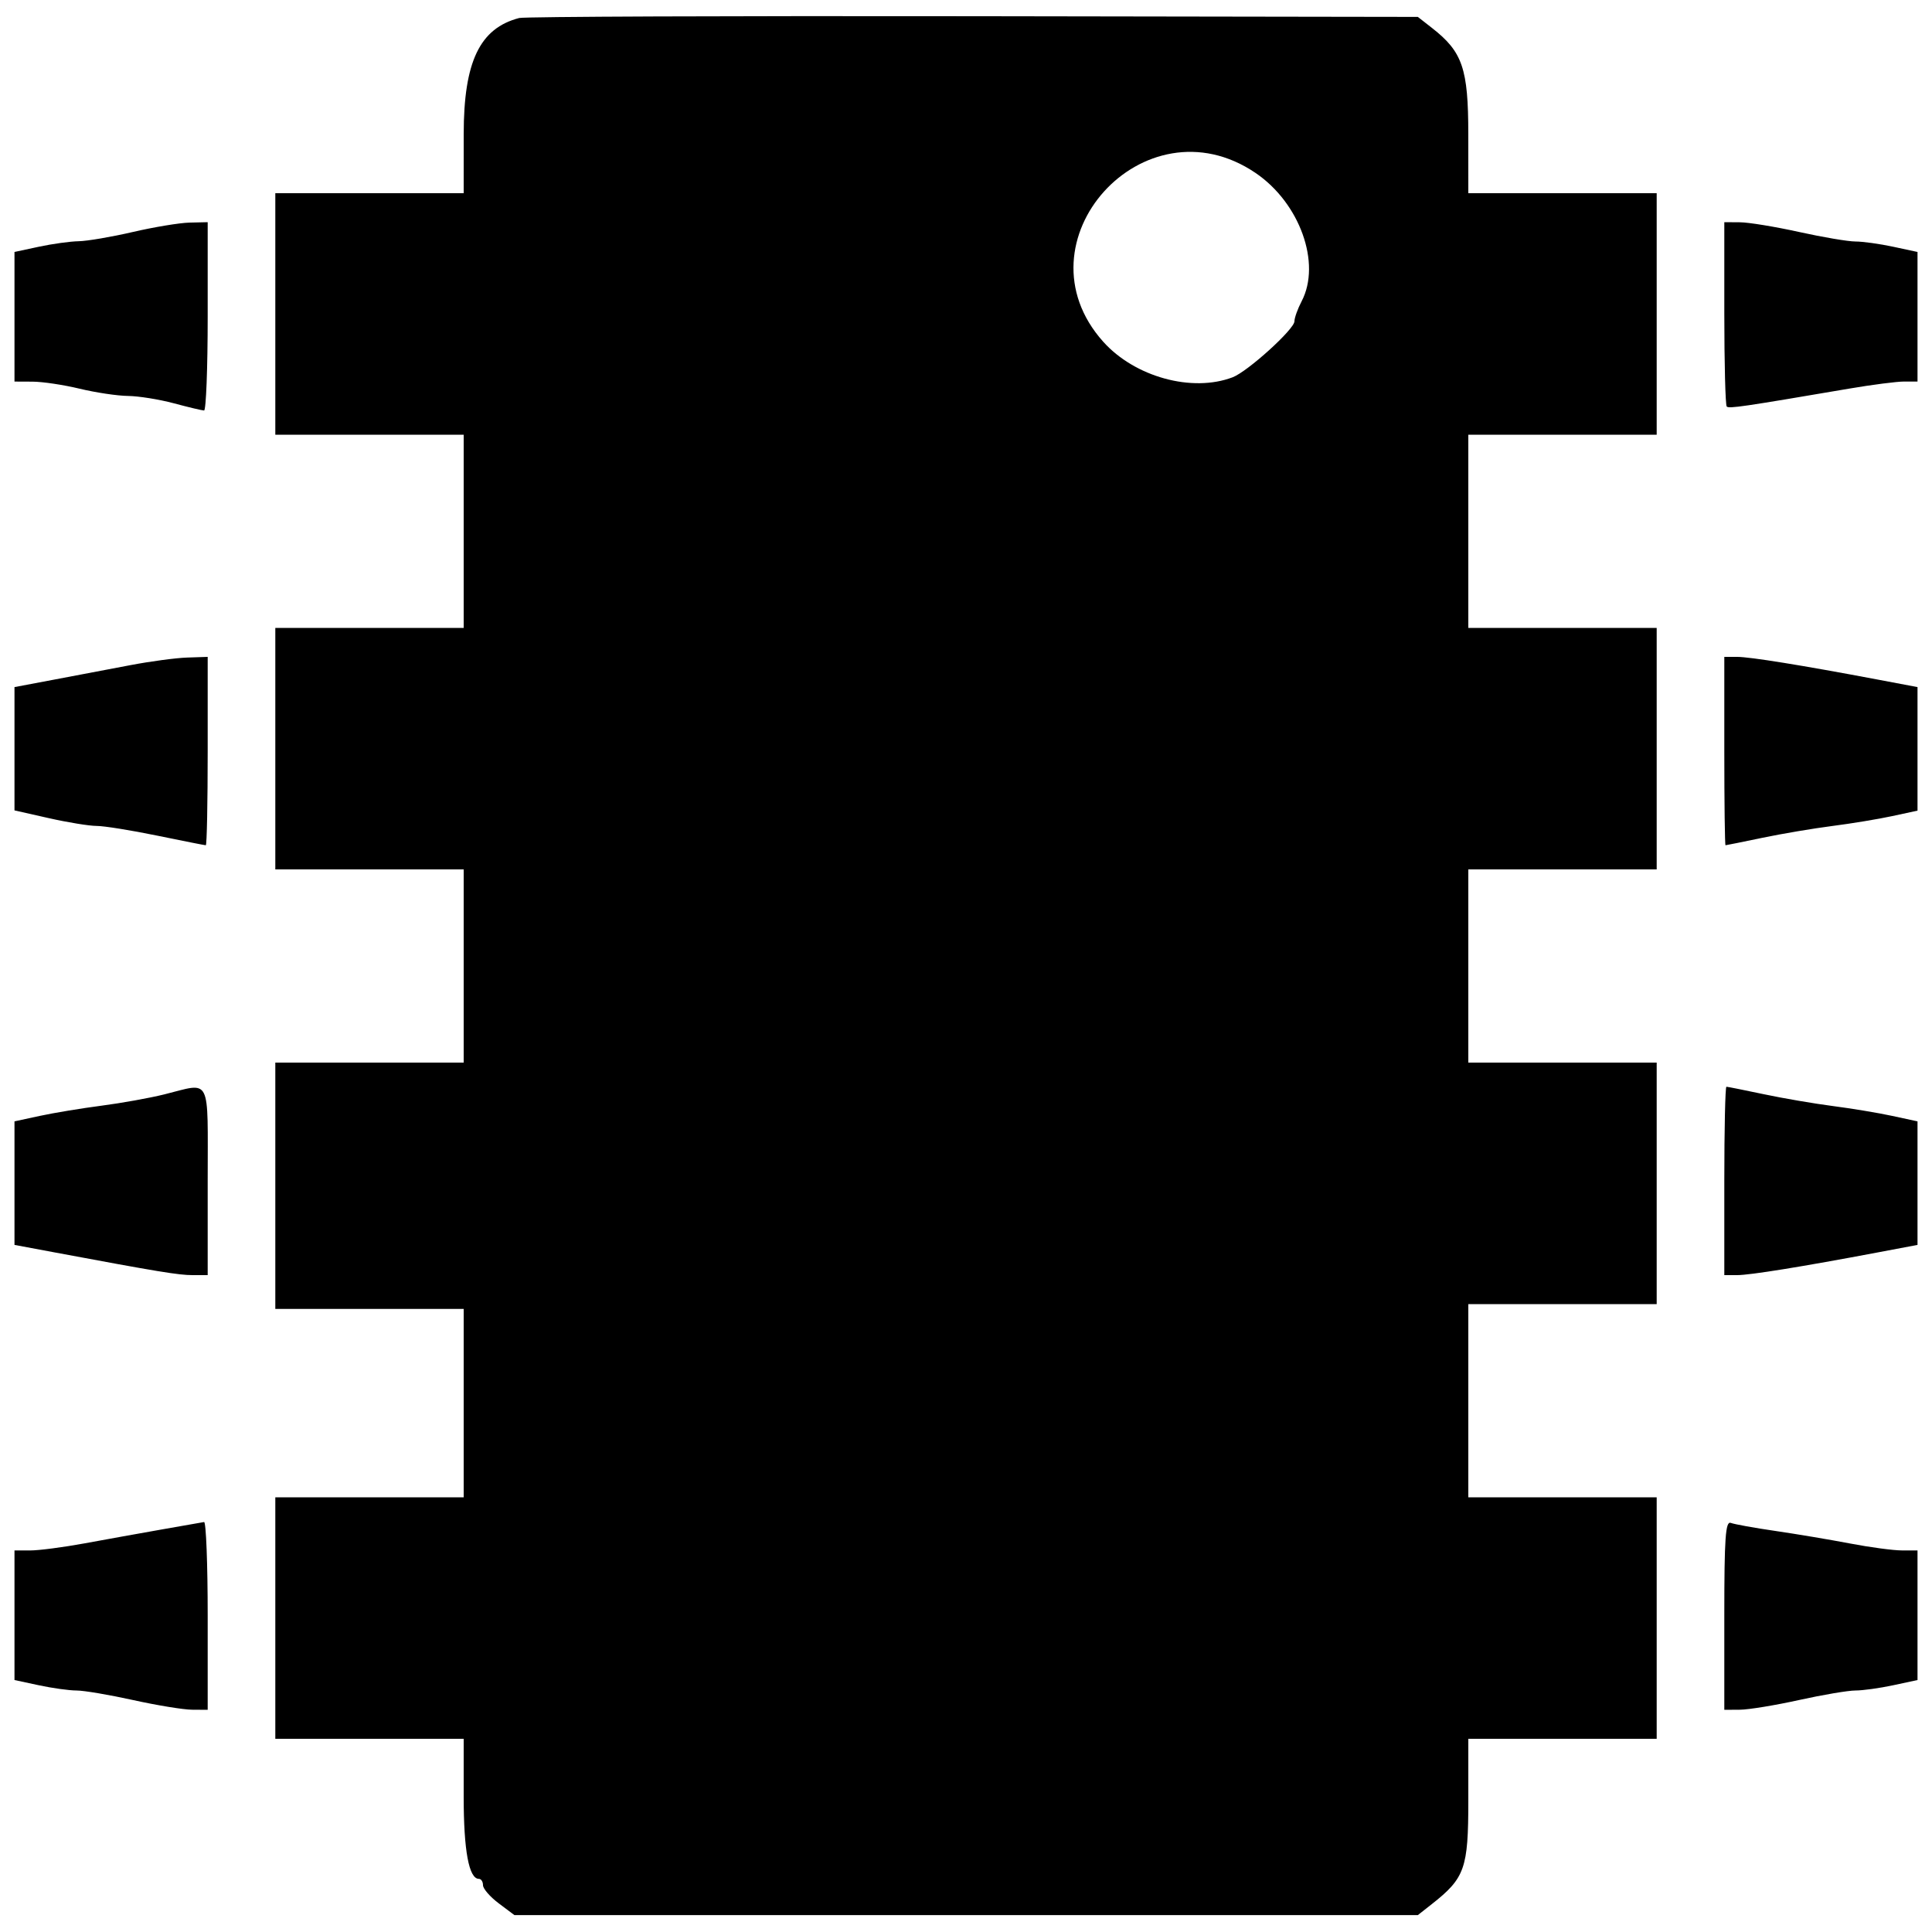 <svg version="1.1" width="400" height="400" xmlns="http://www.w3.org/2000/svg">
<g>
<path d="M107.504 3.726 C 99.334 5.834,96.011 12.775,96.005 27.750 L 96.000 40.000 76.500 40.000 L 57.000 40.000 57.000 65.000 L 57.000 90.000 76.500 90.000 L 96.000 90.000 96.000 110.000 L 96.000 130.000 76.500 130.000 L 57.000 130.000 57.000 155.000 L 57.000 180.000 76.500 180.000 L 96.000 180.000 96.000 200.000 L 96.000 220.000 76.500 220.000 L 57.000 220.000 57.000 245.500 L 57.000 271.000 76.500 271.000 L 96.000 271.000 96.000 290.500 L 96.000 310.000 76.500 310.000 L 57.000 310.000 57.000 335.000 L 57.000 360.000 76.500 360.000 L 96.000 360.000 96.000 371.953 C 96.000 383.162,97.082 389.000,99.161 389.000 C 99.622 389.000,100.000 389.590,100.000 390.312 C 100.000 391.034,101.462 392.721,103.250 394.062 L 106.500 396.500 200.024 396.500 L 293.549 396.500 296.430 394.234 C 303.297 388.832,304.000 386.842,304.000 372.806 L 304.000 360.000 323.500 360.000 L 343.000 360.000 343.000 335.000 L 343.000 310.000 323.500 310.000 L 304.000 310.000 304.000 290.000 L 304.000 270.000 323.500 270.000 L 343.000 270.000 343.000 245.000 L 343.000 220.000 323.500 220.000 L 304.000 220.000 304.000 200.000 L 304.000 180.000 323.500 180.000 L 343.000 180.000 343.000 155.000 L 343.000 130.000 323.500 130.000 L 304.000 130.000 304.000 110.000 L 304.000 90.000 323.500 90.000 L 343.000 90.000 343.000 65.000 L 343.000 40.000 323.500 40.000 L 304.000 40.000 303.995 27.750 C 303.989 14.206,302.807 10.737,296.525 5.826 L 293.550 3.500 201.525 3.356 C 150.911 3.276,108.602 3.443,107.504 3.726 M259.946 35.806 C 269.105 42.019,273.593 54.504,269.494 62.364 C 268.672 63.940,268.000 65.810,268.000 66.522 C 268.000 68.155,258.309 76.932,255.200 78.114 C 246.801 81.307,234.947 78.048,228.409 70.748 C 209.885 50.065,236.879 20.156,259.946 35.806 M27.500 48.030 C 23.100 49.050,18.060 49.911,16.299 49.943 C 14.539 49.974,10.826 50.487,8.049 51.083 L 3.000 52.166 3.000 65.583 L 3.000 79.000 6.750 79.016 C 8.813 79.024,13.200 79.683,16.500 80.480 C 19.800 81.277,24.300 81.950,26.500 81.976 C 28.700 82.002,32.975 82.688,36.000 83.500 C 39.025 84.312,41.837 84.982,42.250 84.988 C 42.663 84.995,43.000 76.225,43.000 65.500 L 43.000 46.000 39.250 46.087 C 37.188 46.135,31.900 47.009,27.500 48.030 M357.000 64.833 C 357.000 75.192,357.225 83.892,357.500 84.167 C 357.967 84.634,360.714 84.232,383.000 80.435 C 387.675 79.638,392.738 78.990,394.250 78.993 L 397.000 79.000 397.000 65.583 L 397.000 52.166 391.951 51.083 C 389.174 50.487,385.663 50.000,384.150 50.000 C 382.637 50.000,377.371 49.110,372.449 48.022 C 367.527 46.934,362.038 46.034,360.250 46.022 L 357.000 46.000 357.000 64.833 M27.000 137.711 C 22.875 138.499,15.787 139.844,11.250 140.699 L 3.000 142.255 3.000 155.019 L 3.000 167.783 10.123 169.391 C 14.040 170.276,18.491 171.000,20.013 171.000 C 21.535 171.000,27.154 171.900,32.500 173.000 C 37.846 174.100,42.396 175.000,42.610 175.000 C 42.825 175.000,43.000 166.225,43.000 155.500 L 43.000 136.000 38.750 136.140 C 36.413 136.216,31.125 136.924,27.000 137.711 M357.000 155.500 C 357.000 166.225,357.113 175.000,357.250 174.999 C 357.387 174.999,360.824 174.305,364.887 173.457 C 368.950 172.610,375.475 171.507,379.387 171.008 C 383.299 170.508,388.863 169.590,391.750 168.967 L 397.000 167.834 397.000 155.045 L 397.000 142.255 388.750 140.697 C 373.076 137.737,362.318 136.000,359.664 136.000 L 357.000 136.000 357.000 155.500 M34.000 226.585 C 30.975 227.335,25.125 228.387,21.000 228.923 C 16.875 229.459,11.138 230.408,8.250 231.032 L 3.000 232.166 3.000 244.955 L 3.000 257.745 11.250 259.286 C 32.832 263.317,36.982 264.000,39.882 264.000 L 43.000 264.000 43.000 244.500 C 43.000 222.409,43.869 224.138,34.000 226.585 M357.000 244.500 L 357.000 264.000 359.664 264.000 C 362.318 264.000,373.076 262.263,388.750 259.303 L 397.000 257.745 397.000 244.955 L 397.000 232.166 391.750 231.033 C 388.863 230.410,383.350 229.494,379.500 228.998 C 375.650 228.501,369.208 227.399,365.185 226.548 C 361.161 225.696,357.674 225.000,357.435 225.000 C 357.196 225.000,357.000 233.775,357.000 244.500 M33.500 316.656 C 29.100 317.432,21.900 318.729,17.500 319.538 C 13.100 320.347,8.038 321.007,6.250 321.005 L 3.000 321.000 3.000 334.417 L 3.000 347.834 8.049 348.917 C 10.826 349.513,14.337 350.000,15.850 350.000 C 17.363 350.000,22.629 350.890,27.551 351.978 C 32.473 353.066,37.962 353.966,39.750 353.978 L 43.000 354.000 43.000 334.500 C 43.000 323.775,42.663 315.055,42.250 315.122 C 41.837 315.189,37.900 315.879,33.500 316.656 M357.000 334.393 L 357.000 354.000 360.250 353.978 C 362.038 353.966,367.527 353.066,372.449 351.978 C 377.371 350.890,382.637 350.000,384.150 350.000 C 385.663 350.000,389.174 349.513,391.951 348.917 L 397.000 347.834 397.000 334.417 L 397.000 321.000 393.773 321.000 C 391.998 321.000,387.160 320.353,383.023 319.562 C 378.885 318.771,371.942 317.604,367.593 316.970 C 363.244 316.336,359.082 315.585,358.343 315.301 C 357.247 314.881,357.000 318.393,357.000 334.393 " stroke="none" fill-rule="evenodd"></path>
</g>
</svg>